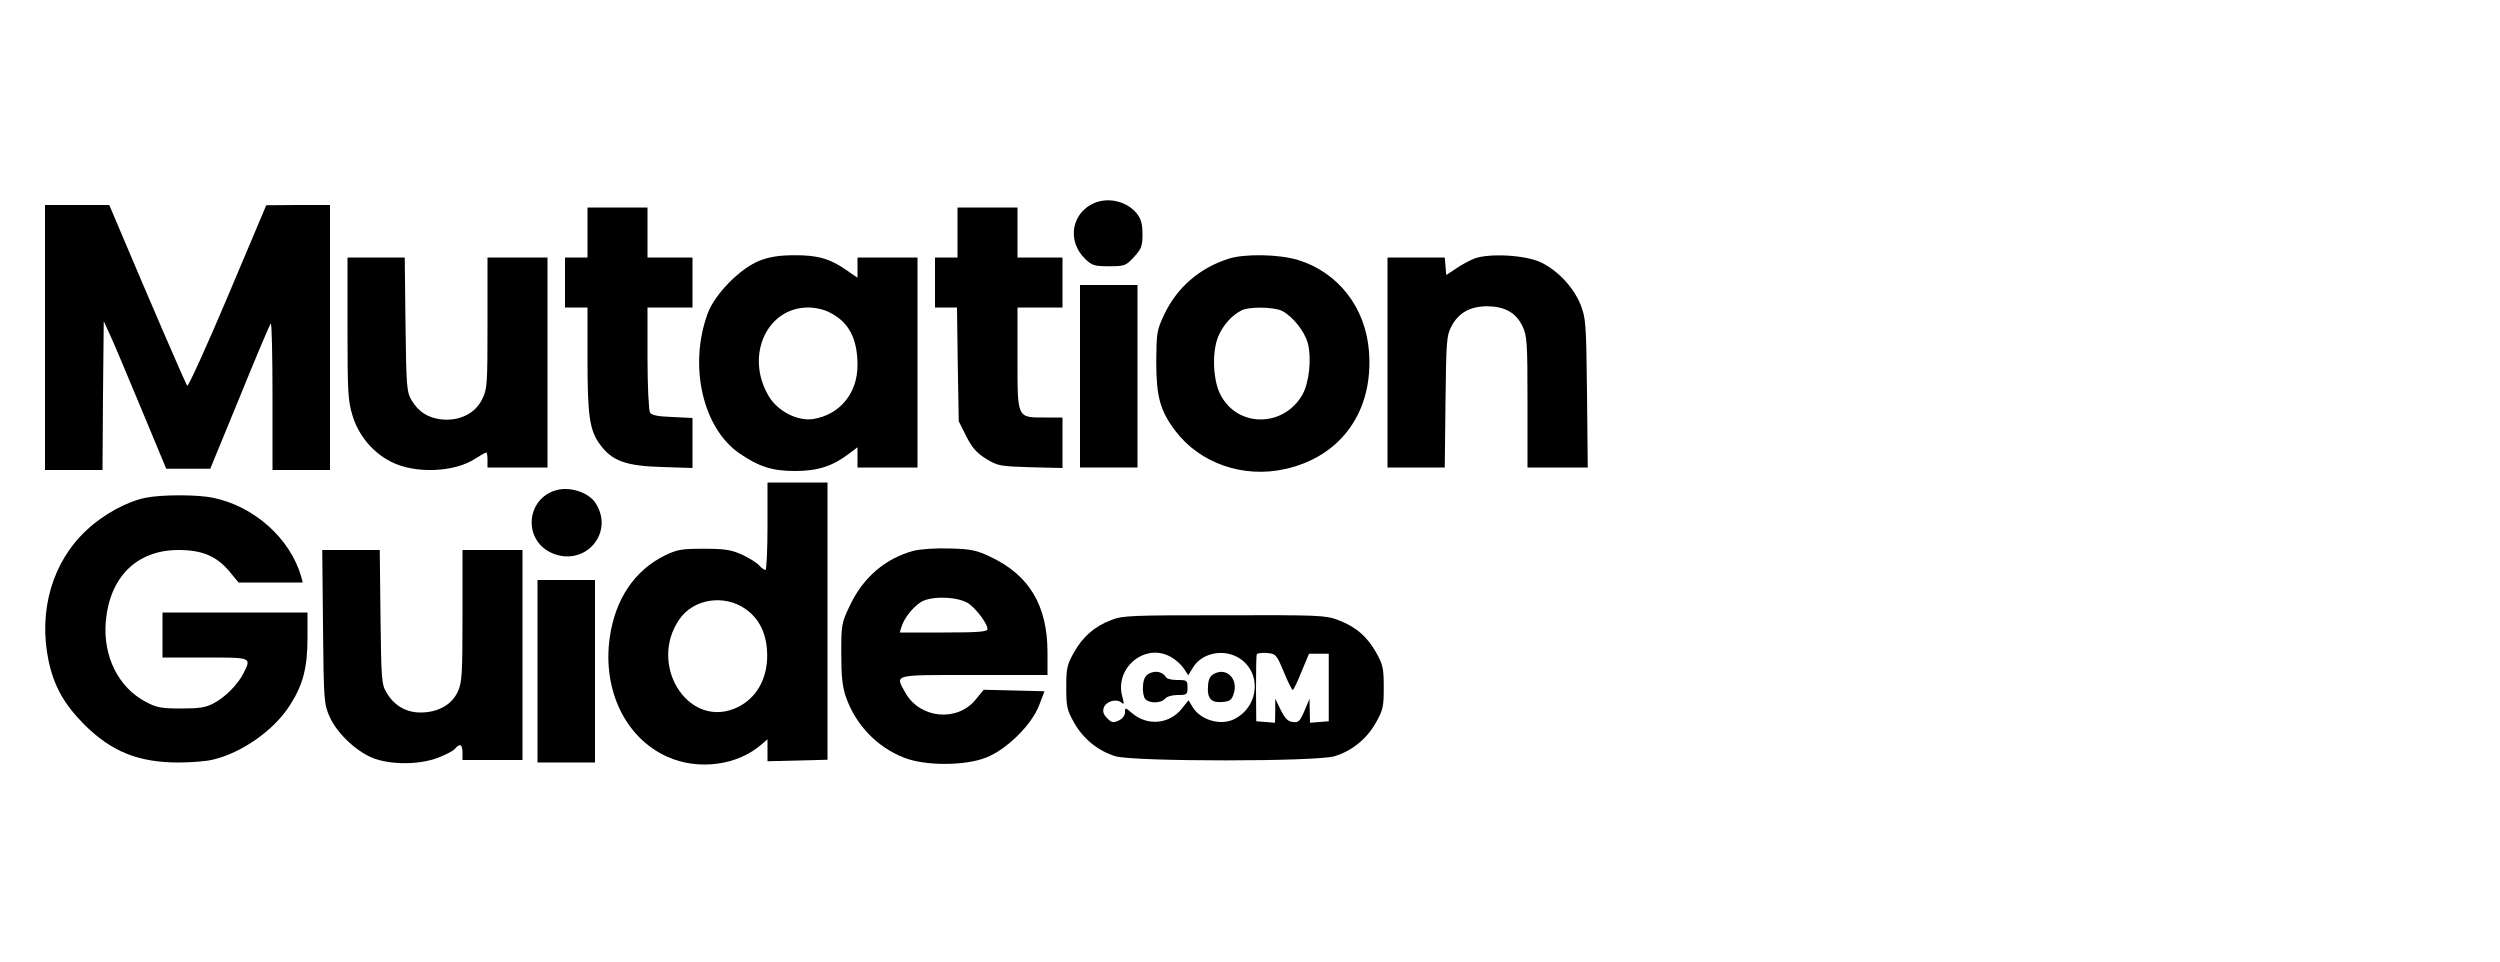 <?xml version="1.0" standalone="no"?>
<!DOCTYPE svg PUBLIC "-//W3C//DTD SVG 20010904//EN"
 "http://www.w3.org/TR/2001/REC-SVG-20010904/DTD/svg10.dtd">
<svg version="1.0" xmlns="http://www.w3.org/2000/svg"
 width="1000pt" height="385pt" viewBox="0 0 1000 385"
 preserveAspectRatio="xMidYMid meet">

<g transform="translate(0,385) scale(0.1,-0.1)"
fill="#000000" stroke="none">
<path d="M4380 3039 c-94 -38 -114 -153 -39 -225 27 -26 37 -29 95 -29 63 0
67 2 100 37 30 33 34 44 34 92 0 40 -6 60 -22 81 -38 48 -110 67 -168 44z"/>
<path d="M180 2500 l0 -530 115 0 115 0 2 298 3 297 23 -50 c13 -27 69 -160
125 -295 l102 -245 88 0 88 0 118 287 c64 158 120 290 124 294 4 4 7 -126 7
-289 l0 -297 115 0 115 0 0 530 0 530 -127 0 -128 -1 -154 -365 c-85 -201
-158 -361 -162 -357 -6 6 -148 335 -292 676 l-20 47 -128 0 -129 0 0 -530z"/>
<path d="M2350 2920 l0 -100 -45 0 -45 0 0 -100 0 -100 45 0 45 0 0 -205 c0
-228 8 -286 50 -343 48 -66 104 -86 248 -90 l122 -4 0 100 0 100 -80 4 c-58 2
-84 7 -90 18 -5 8 -10 106 -10 218 l0 202 90 0 90 0 0 100 0 100 -90 0 -90 0
0 100 0 100 -120 0 -120 0 0 -100z"/>
<path d="M3830 2920 l0 -100 -45 0 -45 0 0 -100 0 -100 44 0 44 0 3 -227 4
-228 30 -60 c24 -47 41 -66 79 -90 47 -29 56 -30 178 -34 l128 -3 0 101 0 101
-68 0 c-115 0 -112 -6 -112 236 l0 204 90 0 90 0 0 100 0 100 -90 0 -90 0 0
100 0 100 -120 0 -120 0 0 -100z"/>
<path d="M3040 2808 c-78 -30 -179 -132 -209 -211 -77 -208 -21 -458 126 -560
79 -54 132 -71 223 -71 91 0 150 19 217 70 l33 25 0 -40 0 -41 120 0 120 0 0
420 0 420 -120 0 -120 0 0 -40 0 -41 -45 31 c-66 46 -117 60 -209 59 -57 0
-97 -6 -136 -21z m279 -208 c76 -38 111 -104 111 -211 0 -112 -71 -198 -177
-215 -63 -10 -144 32 -179 93 -94 160 -7 353 159 353 28 0 64 -8 86 -20z"/>
<path d="M4914 2815 c-116 -37 -206 -115 -257 -223 -30 -63 -31 -74 -32 -187
0 -141 15 -197 76 -278 98 -130 272 -191 440 -153 224 50 353 231 335 469 -13
176 -122 317 -284 367 -74 23 -213 26 -278 5z m215 -209 c42 -22 89 -81 102
-128 16 -61 6 -157 -21 -206 -76 -134 -264 -133 -330 3 -31 64 -32 183 -2 240
20 41 51 74 87 93 29 16 131 15 164 -2z"/>
<path d="M5898 2816 c-20 -8 -54 -26 -75 -41 l-38 -25 -3 35 -3 35 -115 0
-114 0 0 -420 0 -420 115 0 114 0 3 263 c3 243 4 265 24 302 28 54 75 80 144
80 70 -1 114 -26 140 -80 18 -38 20 -63 20 -303 l0 -262 121 0 120 0 -3 298
c-3 282 -5 300 -26 354 -28 69 -90 135 -157 168 -62 30 -207 38 -267 16z"/>
<path d="M1390 2536 c0 -255 2 -290 20 -348 24 -80 81 -148 154 -185 95 -49
254 -43 338 13 21 13 40 24 43 24 3 0 5 -13 5 -30 l0 -30 120 0 120 0 0 420 0
420 -120 0 -120 0 0 -262 c0 -244 -1 -265 -21 -304 -27 -57 -89 -88 -160 -82
-57 6 -95 30 -124 79 -18 31 -20 55 -23 302 l-3 267 -115 0 -114 0 0 -284z"/>
<path d="M4320 2345 l0 -365 115 0 115 0 0 365 0 365 -115 0 -115 0 0 -365z"/>
<path d="M3070 1745 c0 -96 -4 -175 -8 -175 -5 0 -17 9 -26 19 -10 11 -41 30
-69 43 -43 19 -69 23 -152 23 -89 0 -106 -3 -156 -27 -121 -60 -198 -174 -220
-328 -30 -210 63 -402 230 -477 125 -56 282 -35 379 51 l22 19 0 -44 0 -44
120 3 120 3 0 555 0 554 -120 0 -120 0 0 -175z m-88 -331 c52 -36 81 -92 86
-164 8 -111 -43 -201 -134 -236 -187 -71 -340 179 -217 358 56 83 180 102 265
42z"/>
<path d="M2224 1889 c-121 -35 -132 -200 -17 -251 132 -58 253 80 175 200 -28
43 -103 67 -158 51z"/>
<path d="M583 1859 c-73 -14 -171 -67 -237 -130 -137 -127 -193 -323 -152
-521 22 -103 62 -174 141 -254 109 -110 218 -154 380 -154 50 0 110 5 135 11
116 27 245 117 309 217 53 82 71 152 71 269 l0 103 -290 0 -290 0 0 -90 0 -90
170 0 c188 0 186 1 154 -63 -23 -45 -72 -95 -119 -120 -32 -17 -57 -21 -130
-21 -78 0 -97 3 -141 26 -110 58 -172 181 -161 320 15 180 124 288 291 288 94
0 152 -24 204 -86 l36 -44 129 0 128 0 -6 23 c-44 153 -188 282 -353 316 -61
13 -207 13 -269 0z"/>
<path d="M3655 1647 c-113 -30 -203 -107 -256 -220 -33 -69 -34 -76 -34 -192
0 -90 5 -133 18 -171 39 -113 124 -202 234 -245 84 -33 243 -33 328 1 82 32
183 132 212 210 l21 55 -121 3 -122 3 -33 -40 c-74 -90 -222 -75 -280 27 -42
76 -57 72 273 72 l295 0 0 90 c0 188 -73 310 -229 383 -54 26 -78 31 -160 33
-57 2 -116 -2 -146 -9z m222 -213 c32 -24 73 -80 73 -100 0 -11 -35 -14 -176
-14 l-175 0 7 23 c11 35 44 77 78 99 42 26 153 22 193 -8z"/>
<path d="M1292 1343 c3 -300 4 -309 27 -361 31 -69 114 -145 183 -168 74 -24
178 -22 250 5 31 12 62 28 68 36 19 23 30 18 30 -15 l0 -30 120 0 120 0 0 420
0 420 -120 0 -120 0 0 -262 c0 -237 -2 -267 -19 -305 -24 -52 -79 -83 -149
-83 -58 0 -106 28 -136 80 -20 33 -21 54 -24 303 l-3 267 -115 0 -115 0 3
-307z"/>
<path d="M2150 1165 l0 -365 115 0 115 0 0 365 0 365 -115 0 -115 0 0 -365z"/>
<path d="M4445 1370 c-68 -26 -115 -68 -150 -131 -27 -48 -30 -63 -30 -139 0
-77 3 -90 31 -140 37 -66 97 -114 166 -135 76 -22 800 -22 876 0 69 21 129 69
166 135 28 50 31 63 31 140 0 76 -3 91 -30 139 -36 65 -83 105 -153 131 -49
19 -78 20 -455 19 -372 0 -406 -1 -452 -19z m242 -150 c18 -10 40 -31 49 -45
l17 -26 19 31 c34 56 115 75 177 42 98 -53 92 -195 -11 -248 -54 -28 -135 -5
-167 47 l-17 28 -27 -34 c-49 -61 -136 -70 -197 -19 -29 25 -30 25 -30 5 0
-13 -10 -26 -25 -33 -22 -10 -29 -9 -46 9 -15 14 -19 27 -14 42 8 25 50 38 70
21 12 -10 12 -6 4 24 -32 117 96 219 198 156z m448 -57 c16 -40 33 -73 36 -73
3 0 19 33 35 73 l30 72 40 0 39 0 0 -135 0 -135 -37 -3 -38 -3 -1 48 -1 48
-20 -48 c-18 -42 -24 -48 -47 -45 -19 2 -31 14 -48 48 l-22 45 0 -48 -1 -48
-37 3 -38 3 -1 130 c0 72 1 134 3 138 3 4 21 7 41 5 35 -3 38 -6 67 -75z"/>
<path d="M4599 1157 c-18 -9 -25 -22 -27 -50 -2 -21 2 -45 9 -53 15 -18 63
-18 79 1 7 9 29 15 51 15 37 0 39 2 39 30 0 28 -2 30 -39 30 -22 0 -43 4 -46
10 -13 22 -41 29 -66 17z"/>
<path d="M4859 1156 c-18 -8 -25 -21 -27 -49 -4 -50 12 -69 57 -65 29 2 38 8
45 31 21 58 -25 108 -75 83z"/>
</g>
</svg>
